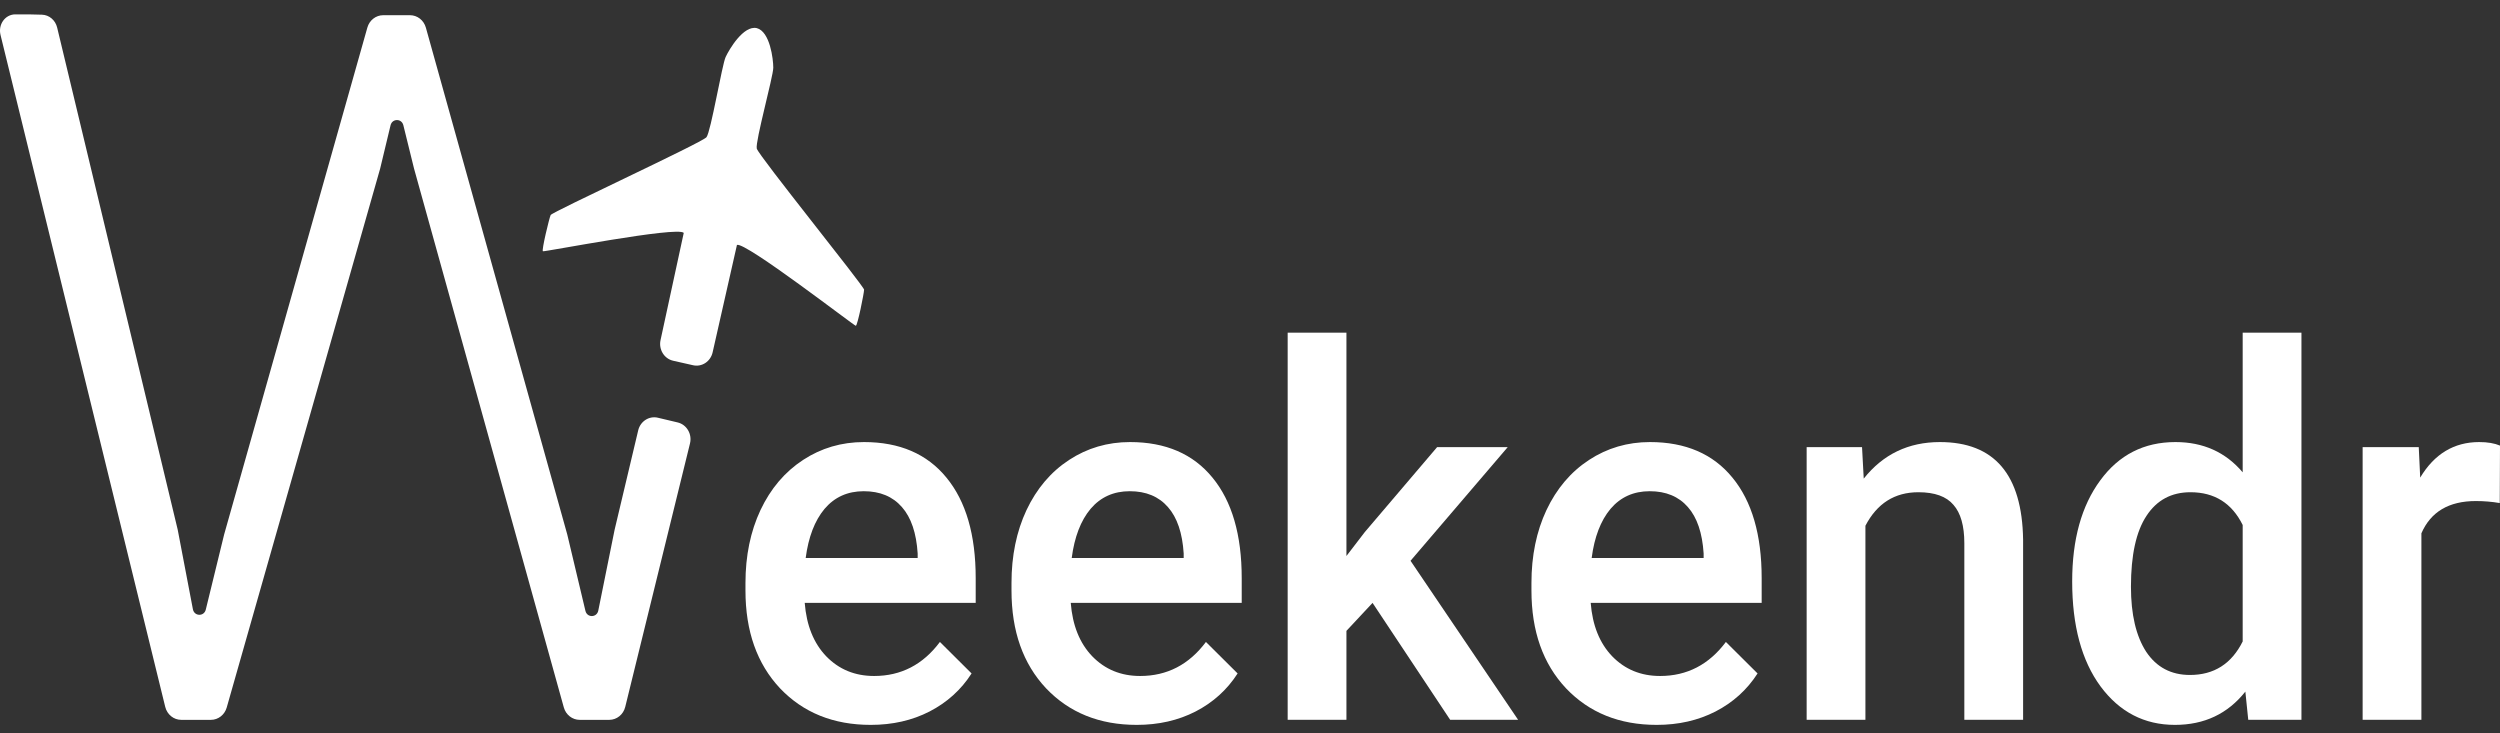 <svg width="150" height="44" viewBox="0 0 150 44" fill="none" xmlns="http://www.w3.org/2000/svg">
<rect x="0" y="0" width="150" height="44" fill="#333333" stroke="none"/>
<path d="M44.217 14.696L42.757 21.143C42.633 21.69 42.111 22.034 41.583 21.914L40.388 21.644C39.85 21.523 39.511 20.968 39.632 20.408L41.025 13.973C40.666 13.561 32.663 15.121 32.574 15.076C32.485 15.031 32.953 13.086 33.04 12.901C33.127 12.715 42.125 8.559 42.388 8.233C42.651 7.908 43.322 3.883 43.539 3.419C43.756 2.955 44.607 1.51 45.406 1.687C46.199 1.893 46.397 3.545 46.397 4.061C46.397 4.578 45.307 8.501 45.406 8.914C45.505 9.327 51.845 17.173 51.845 17.38C51.845 17.586 51.449 19.548 51.349 19.548C51.25 19.548 44.713 14.489 44.217 14.696Z" fill="white"/>
<path d="M39.474 25.064C38.948 24.938 38.422 25.276 38.292 25.822L36.878 31.779L35.897 36.636C35.81 37.065 35.226 37.076 35.125 36.65L34.036 32.07L25.552 1.657C25.429 1.216 25.041 0.912 24.601 0.912H22.993C22.553 0.912 22.166 1.214 22.042 1.653L13.448 32.07L12.347 36.577C12.243 37.003 11.657 36.987 11.574 36.555L10.662 31.779L3.429 1.652C3.323 1.213 2.955 0.896 2.52 0.882C2.081 0.867 1.495 0.855 0.912 0.862C0.299 0.869 -0.121 1.477 0.031 2.096L9.914 42.414C10.027 42.871 10.421 43.191 10.874 43.191H12.653C13.091 43.191 13.478 42.891 13.603 42.452L22.809 10.117L23.433 7.517C23.532 7.101 24.099 7.099 24.201 7.514L24.843 10.117L33.829 42.446C33.952 42.887 34.34 43.191 34.781 43.191H36.555C37.007 43.191 37.402 42.872 37.514 42.415L41.399 26.609C41.538 26.046 41.204 25.476 40.66 25.346L39.474 25.064Z" fill="white"/>
<path d="M52.245 43.493C50.01 43.493 48.196 42.762 46.803 41.3C45.42 39.828 44.728 37.872 44.728 35.432V34.978C44.728 33.345 45.028 31.888 45.628 30.607C46.237 29.317 47.089 28.314 48.182 27.598C49.275 26.882 50.494 26.524 51.838 26.524C53.976 26.524 55.626 27.235 56.786 28.656C57.957 30.078 58.542 32.089 58.542 34.691V36.173H48.283C48.39 37.524 48.82 38.593 49.575 39.379C50.339 40.166 51.297 40.559 52.448 40.559C54.063 40.559 55.379 39.878 56.395 38.517L58.295 40.407C57.667 41.386 56.825 42.147 55.771 42.691C54.726 43.226 53.551 43.493 52.245 43.493ZM51.824 29.473C50.856 29.473 50.073 29.826 49.473 30.532C48.883 31.238 48.506 32.221 48.341 33.481H55.06V33.209C54.982 31.979 54.668 31.051 54.117 30.426C53.565 29.791 52.801 29.473 51.824 29.473Z" fill="white"/>
<path d="M68.206 43.493C65.971 43.493 64.157 42.762 62.765 41.3C61.381 39.828 60.69 37.872 60.69 35.432V34.978C60.69 33.345 60.989 31.888 61.589 30.607C62.199 29.317 63.05 28.314 64.143 27.598C65.236 26.882 66.455 26.524 67.8 26.524C69.938 26.524 71.587 27.235 72.748 28.656C73.918 30.078 74.503 32.089 74.503 34.691V36.173H64.245C64.351 37.524 64.781 38.593 65.536 39.379C66.3 40.166 67.258 40.559 68.409 40.559C70.025 40.559 71.34 39.878 72.356 38.517L74.257 40.407C73.628 41.386 72.786 42.147 71.732 42.691C70.687 43.226 69.512 43.493 68.206 43.493ZM67.785 29.473C66.818 29.473 66.034 29.826 65.434 30.532C64.844 31.238 64.467 32.221 64.303 33.481H71.021V33.209C70.944 31.979 70.629 31.051 70.078 30.426C69.526 29.791 68.762 29.473 67.785 29.473Z" fill="white"/>
<path d="M82.353 36.173L80.786 37.852V43.19H77.26V19.96H80.786V33.36L81.889 31.923L86.228 26.826H90.465L84.632 33.647L91.088 43.19H87.011L82.353 36.173Z" fill="white"/>
<path d="M99.403 43.493C97.168 43.493 95.355 42.762 93.962 41.3C92.578 39.828 91.887 37.872 91.887 35.432V34.978C91.887 33.345 92.186 31.888 92.786 30.607C93.396 29.317 94.247 28.314 95.34 27.598C96.433 26.882 97.652 26.524 98.997 26.524C101.134 26.524 102.784 27.235 103.945 28.656C105.115 30.078 105.7 32.089 105.7 34.691V36.173H95.442C95.548 37.524 95.978 38.593 96.733 39.379C97.497 40.166 98.455 40.559 99.606 40.559C101.221 40.559 102.537 39.878 103.553 38.517L105.454 40.407C104.825 41.386 103.983 42.147 102.929 42.691C101.884 43.226 100.709 43.493 99.403 43.493ZM98.982 29.473C98.015 29.473 97.231 29.826 96.631 30.532C96.041 31.238 95.664 32.221 95.5 33.481H102.218V33.209C102.14 31.979 101.826 31.051 101.275 30.426C100.723 29.791 99.959 29.473 98.982 29.473Z" fill="white"/>
<path d="M111.722 26.826L111.824 28.717C112.984 27.255 114.508 26.524 116.394 26.524C119.664 26.524 121.328 28.475 121.386 32.377V43.19H117.86V32.589C117.86 31.55 117.642 30.784 117.207 30.29C116.781 29.786 116.08 29.534 115.103 29.534C113.681 29.534 112.622 30.204 111.925 31.545V43.19H108.399V26.826H111.722Z" fill="white"/>
<path d="M124.331 34.887C124.331 32.367 124.892 30.345 126.015 28.823C127.137 27.29 128.641 26.524 130.527 26.524C132.191 26.524 133.536 27.129 134.561 28.339V19.96H138.087V43.19H134.895L134.721 41.496C133.666 42.827 132.259 43.493 130.498 43.493C128.66 43.493 127.171 42.721 126.029 41.179C124.897 39.636 124.331 37.539 124.331 34.887ZM127.857 35.205C127.857 36.868 128.162 38.169 128.772 39.107C129.391 40.034 130.266 40.498 131.398 40.498C132.839 40.498 133.894 39.828 134.561 38.487V31.5C133.913 30.189 132.868 29.534 131.427 29.534C130.285 29.534 129.405 30.007 128.786 30.955C128.167 31.893 127.857 33.309 127.857 35.205Z" fill="white"/>
<path d="M149.985 30.184C149.521 30.103 149.042 30.063 148.549 30.063C146.934 30.063 145.845 30.708 145.284 31.999V43.19H141.758V26.826H145.125L145.212 28.656C146.063 27.235 147.243 26.524 148.752 26.524C149.255 26.524 149.671 26.595 150 26.736L149.985 30.184Z" fill="white"/>
</svg>
